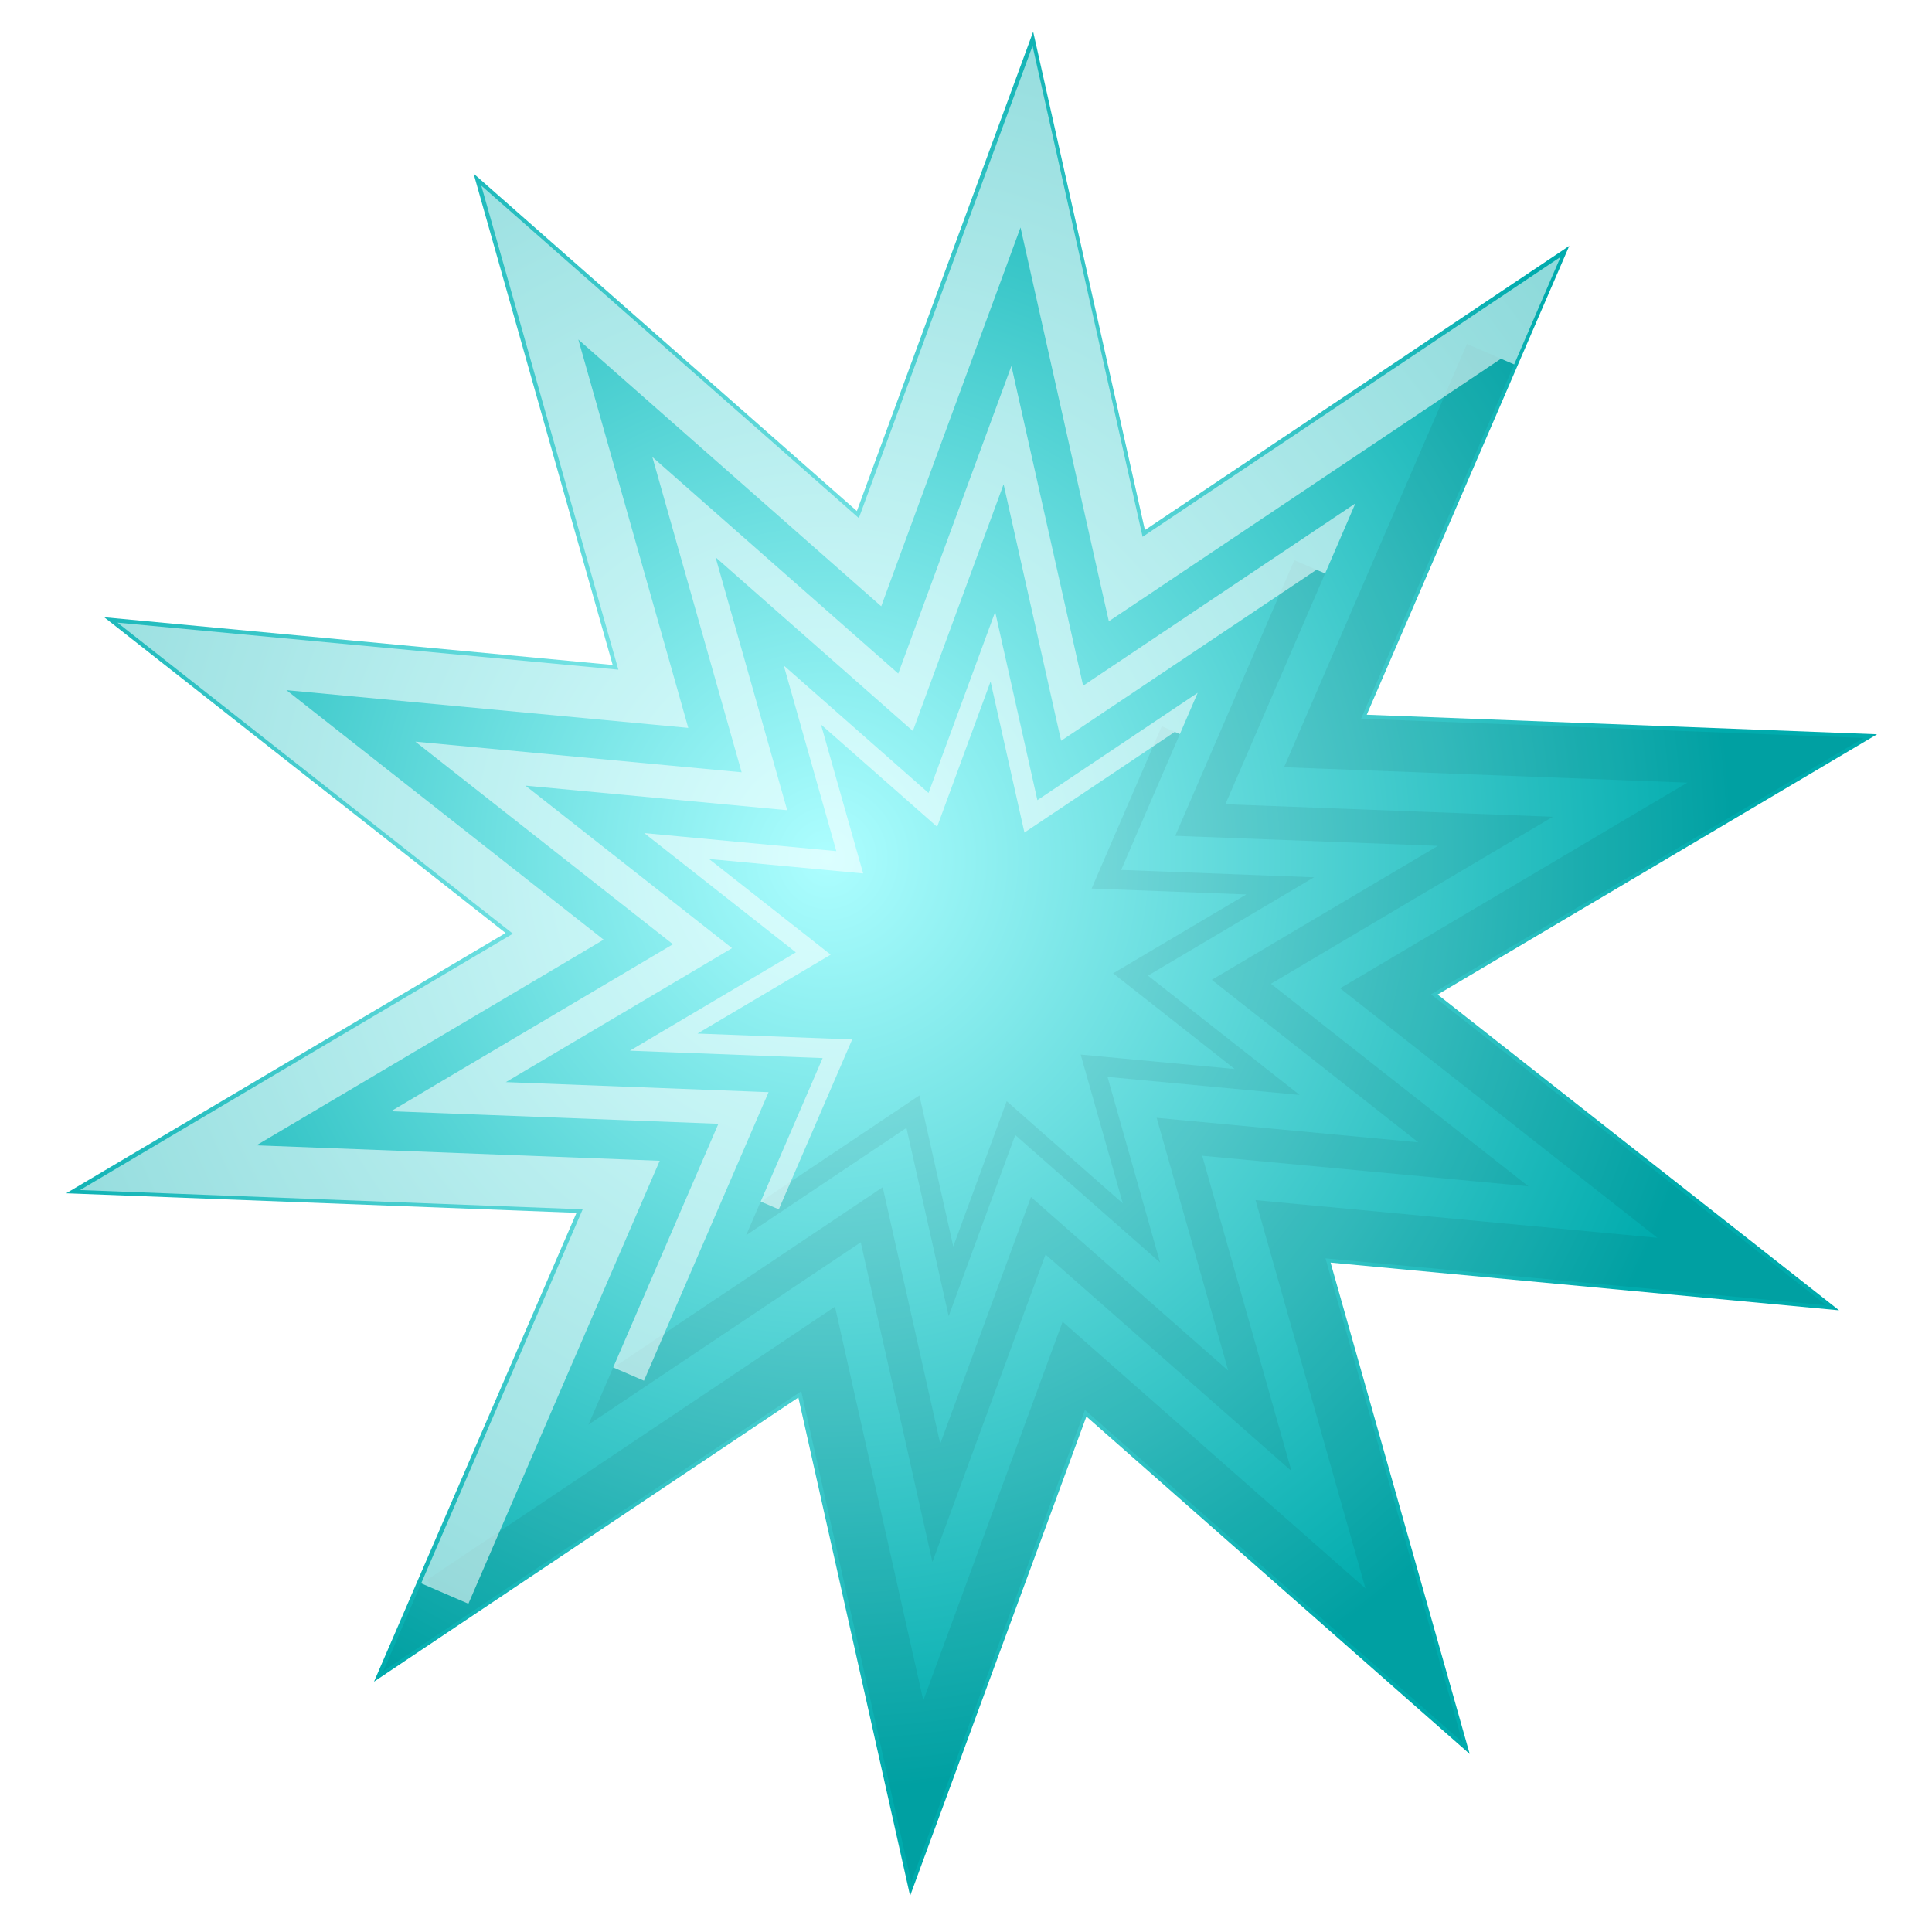 <?xml version="1.0" encoding="UTF-8" standalone="no"?>
<!-- Created with Inkscape (http://www.inkscape.org/) -->

<svg
   xmlns:dc="http://purl.org/dc/elements/1.1/"
   xmlns:cc="http://creativecommons.org/ns#"
   xmlns:rdf="http://www.w3.org/1999/02/22-rdf-syntax-ns#"
   xmlns:svg="http://www.w3.org/2000/svg"
   xmlns="http://www.w3.org/2000/svg"
   xmlns:xlink="http://www.w3.org/1999/xlink"
   xmlns:sodipodi="http://sodipodi.sourceforge.net/DTD/sodipodi-0.dtd"
   xmlns:inkscape="http://www.inkscape.org/namespaces/inkscape"
   width="1000"
   height="1000"
   id="svg3777"
   version="1.1"
   inkscape:version="0.48.3.1 r9886"
   sodipodi:docname="cyanDude.svg"
   inkscape:export-filename="/host/temp/blackholesdl/lolly/res/pinkDude_s.svg.png"
   inkscape:export-xdpi="11.52"
   inkscape:export-ydpi="11.52">
  <defs
     id="defs3779">
    <linearGradient
       id="linearGradient6203">
      <stop
         style="stop-color:#adfeff;stop-opacity:1;"
         offset="0"
         id="stop6205" />
      <stop
         style="stop-color:#00abad;stop-opacity:1;"
         offset="1"
         id="stop6207" />
    </linearGradient>
    <linearGradient
       id="linearGradient6007">
      <stop
         style="stop-color:#ffe4ff;stop-opacity:1;"
         offset="0"
         id="stop6009" />
      <stop
         style="stop-color:#ff85ff;stop-opacity:1;"
         offset="1"
         id="stop6011" />
    </linearGradient>
    <linearGradient
       id="linearGradient5578">
      <stop
         style="stop-color:#fffc56;stop-opacity:1;"
         offset="0"
         id="stop5580" />
      <stop
         style="stop-color:#fffd5e;stop-opacity:1;"
         offset="1"
         id="stop5582" />
    </linearGradient>
    <linearGradient
       id="linearGradient5419">
      <stop
         style="stop-color:#ffd4d4;stop-opacity:1;"
         offset="0"
         id="stop5421" />
      <stop
         style="stop-color:#ff7676;stop-opacity:1;"
         offset="1"
         id="stop5423" />
    </linearGradient>
    <linearGradient
       id="linearGradient5047">
      <stop
         style="stop-color:#62e7ff;stop-opacity:1;"
         offset="0"
         id="stop5049" />
      <stop
         style="stop-color:#6e9aff;stop-opacity:1;"
         offset="1"
         id="stop5051" />
    </linearGradient>
    <linearGradient
       id="linearGradient4578">
      <stop
         style="stop-color:#adffad;stop-opacity:1;"
         offset="0"
         id="stop4580" />
      <stop
         style="stop-color:#4bff4b;stop-opacity:1;"
         offset="1"
         id="stop4582" />
    </linearGradient>
    <radialGradient
       inkscape:collect="always"
       xlink:href="#linearGradient6203"
       id="radialGradient6209"
       cx="256.288"
       cy="223.457"
       fx="256.288"
       fy="223.457"
       r="381.963"
       gradientTransform="matrix(1,0,0,1.029,0,-7.835)"
       gradientUnits="userSpaceOnUse" />
    <filter
       inkscape:collect="always"
       id="filter6223">
      <feGaussianBlur
         inkscape:collect="always"
         stdDeviation="7.863"
         id="feGaussianBlur6225" />
    </filter>
    <filter
       inkscape:collect="always"
       id="filter6227">
      <feGaussianBlur
         inkscape:collect="always"
         stdDeviation="7.863"
         id="feGaussianBlur6229" />
    </filter>
    <filter
       inkscape:collect="always"
       id="filter6231">
      <feGaussianBlur
         inkscape:collect="always"
         stdDeviation="7.863"
         id="feGaussianBlur6233" />
    </filter>
    <filter
       inkscape:collect="always"
       id="filter6235">
      <feGaussianBlur
         inkscape:collect="always"
         stdDeviation="7.812"
         id="feGaussianBlur6237" />
    </filter>
    <filter
       inkscape:collect="always"
       id="filter6239">
      <feGaussianBlur
         inkscape:collect="always"
         stdDeviation="7.812"
         id="feGaussianBlur6241" />
    </filter>
    <filter
       inkscape:collect="always"
       id="filter6243">
      <feGaussianBlur
         inkscape:collect="always"
         stdDeviation="7.812"
         id="feGaussianBlur6245" />
    </filter>
  </defs>
  <sodipodi:namedview
     id="base"
     pagecolor="#ffffff"
     bordercolor="#666666"
     borderopacity="1.0"
     inkscape:pageopacity="0.0"
     inkscape:pageshadow="2"
     inkscape:zoom="0.49497475"
     inkscape:cx="609.70047"
     inkscape:cy="564.38385"
     inkscape:document-units="px"
     inkscape:current-layer="layer1"
     showgrid="false"
     inkscape:window-width="1215"
     inkscape:window-height="1000"
     inkscape:window-x="65"
     inkscape:window-y="24"
     inkscape:window-maximized="1" />
  <g
     inkscape:label="Layer 1"
     inkscape:groupmode="layer"
     id="layer1"
     transform="translate(0,-52.362)">
    <path
       sodipodi:type="star"
       style="opacity:1;fill:url(#radialGradient6209);fill-opacity:1;stroke:none"
       id="path6152"
       sodipodi:sides="10"
       sodipodi:cx="317.1879"
       sodipodi:cy="266.62924"
       sodipodi:r1="394.04236"
       sodipodi:r2="197.02118"
       sodipodi:arg1="1.0083927"
       sodipodi:arg2="1.3225519"
       inkscape:flatsided="false"
       inkscape:rounded="0"
       inkscape:randomized="0"
       d="M 527.3,599.98 365.597,457.611 291.233,659.816 244.095,449.59 65.081,569.468 150.513,371.685 -64.775,363.446 120.595,253.652 -48.734,120.444 165.768,140.576 107.076,-66.721 268.779,75.648 343.142,-126.557 390.281,83.668 569.295,-36.21 483.863,161.573 699.151,169.812 513.781,279.606 683.11,412.815 468.607,392.683 z"
       transform="matrix(1.227,0,0,1.227,113.727,224.056)" />
    <path
       style="font-size:medium;font-style:normal;font-variant:normal;font-weight:normal;font-stretch:normal;text-indent:0;text-align:start;text-decoration:none;line-height:normal;letter-spacing:normal;word-spacing:normal;text-transform:none;direction:ltr;block-progression:tb;writing-mode:lr-tb;text-anchor:start;baseline-shift:baseline;color:#000000;fill:#000000;fill-opacity:1;stroke:none;stroke-width:26.618;marker:none;visibility:visible;display:inline;overflow:visible;enable-background:accumulate;font-family:Sans;-inkscape-font-specification:Sans;opacity:0.25;filter:url(#filter6243)"
       d="m 759.281,230.425 -86.938,201.219 -7.688,17.812 19.406,0.75 189.312,7.25 -163,96.562 -16.719,9.875 15.281,12.031 148.906,117.125 -188.625,-17.688 -19.344,-1.812 5.281,18.688 51.594,182.25 L 564.562,749.331 550,736.487 l -6.719,18.25 -65.375,177.812 -41.469,-184.875 -4.25,-18.969 -16.125,10.812 -194.969,130.562 2.969,4.438 -6.062,-2.625 -1.719,3.969 -17.906,41.469 37.531,-25.125 178.812,-119.75 47.094,210 9.875,44.062 15.594,-42.406 L 561.562,782.143 723.094,924.362 757,954.206 l -12.312,-43.469 -58.625,-207.062 214.25,20.094 45,4.219 -35.531,-27.906 -169.125,-133.062 185.156,-109.688 38.875,-23 -45.156,-1.75 -215.031,-8.219 79.219,-183.375 -24.438,-10.562 z"
       id="path6161"
       inkscape:connector-curvature="0" />
    <path
       style="font-size:medium;font-style:normal;font-variant:normal;font-weight:normal;font-stretch:normal;text-indent:0;text-align:start;text-decoration:none;line-height:normal;letter-spacing:normal;word-spacing:normal;text-transform:none;direction:ltr;block-progression:tb;writing-mode:lr-tb;text-anchor:start;baseline-shift:baseline;color:#000000;fill:#ffffff;fill-opacity:1;stroke:none;stroke-width:26.618;marker:none;visibility:visible;display:inline;overflow:visible;enable-background:accumulate;font-family:Sans;-inkscape-font-specification:Sans;opacity:0.75;filter:url(#filter6231)"
       d="m 534.438,76.143 -15.594,42.375 -74.312,202 -161.5,-142.219 -33.906,-29.844 12.312,43.469 58.625,207.062 -214.281,-20.125 -44.969,-4.219 35.5,27.938 169.156,133.062 -185.188,109.656 -38.844,23.031 45.125,1.719 215.031,8.25 L 218,871.893 l 24.438,10.562 91.312,-211.438 7.719,-17.844 -19.438,-0.75 -189.312,-7.25 163.031,-96.531 16.688,-9.906 -15.25,-12 -148.938,-117.156 188.656,17.719 19.344,1.812 -5.281,-18.688 -51.625,-182.312 142.188,125.219 14.594,12.844 6.688,-18.25 65.406,-177.812 41.438,184.875 4.281,18.938 16.125,-10.781 186.812,-125.094 6.844,2.938 6.125,-14.188 17.906,-41.469 -37.531,25.125 -178.812,119.75 -47.094,-210 -9.875,-44.062 z"
       id="path6156"
       inkscape:connector-curvature="0" />
    <path
       inkscape:connector-curvature="0"
       id="path6171"
       d="m 669.955,342.302 -56.628,131.068 -5.007,11.603 12.641,0.489 123.312,4.722 -106.173,62.898 -10.89,6.432 9.954,7.837 96.993,76.292 -122.865,-11.521 -12.6,-1.181 3.44,12.172 33.607,118.712 -92.617,-81.523 -9.486,-8.366 -4.376,11.887 -42.583,115.822 -27.011,-120.422 -2.768,-12.356 -10.503,7.043 -126.997,85.044 1.934,2.89 -3.949,-1.71 -1.12,2.585 -11.664,27.011 24.447,-16.366 116.473,-78.001 30.675,136.788 6.432,28.701 10.157,-27.622 48.385,-131.556 105.216,92.637 22.085,19.439 -8.02,-28.314 -38.187,-134.874 139.556,13.088 29.312,2.748 -23.144,-18.177 -110.163,-86.673 120.605,-71.447 25.322,-14.981 -29.413,-1.14 -140.065,-5.353 51.601,-119.445 -15.918,-6.88 z"
       style="font-size:medium;font-style:normal;font-variant:normal;font-weight:normal;font-stretch:normal;text-indent:0;text-align:start;text-decoration:none;line-height:normal;letter-spacing:normal;word-spacing:normal;text-transform:none;direction:ltr;block-progression:tb;writing-mode:lr-tb;text-anchor:start;baseline-shift:baseline;color:#000000;fill:#000000;fill-opacity:1;stroke:none;stroke-width:26.618;marker:none;visibility:visible;display:inline;overflow:visible;enable-background:accumulate;font-family:Sans;-inkscape-font-specification:Sans;opacity:0.25;filter:url(#filter6239)" />
    <path
       inkscape:connector-curvature="0"
       id="path6173"
       d="m 523.499,241.808 -10.157,27.602 -48.405,131.577 -105.196,-92.637 -22.085,-19.439 8.02,28.314 38.187,134.874 -139.576,-13.109 -29.291,-2.748 23.124,18.198 110.183,86.673 -120.625,71.427 -25.302,15.002 29.393,1.12 140.065,5.374 -54.45,126.101 15.918,6.88 59.478,-137.724 5.028,-11.623 -12.661,-0.489 -123.312,-4.722 106.194,-62.877 10.87,-6.453 -9.933,-7.816 -97.013,-76.312 122.885,11.541 12.6,1.181 -3.44,-12.172 -33.627,-118.753 92.617,81.564 9.506,8.366 4.356,-11.887 42.604,-115.822 26.991,120.422 2.789,12.335 10.503,-7.023 121.684,-81.482 4.458,1.913 3.99,-9.241 11.664,-27.011 -24.447,16.366 -116.473,78.001 -30.675,-136.788 -6.432,-28.701 z"
       style="font-size:medium;font-style:normal;font-variant:normal;font-weight:normal;font-stretch:normal;text-indent:0;text-align:start;text-decoration:none;line-height:normal;letter-spacing:normal;word-spacing:normal;text-transform:none;direction:ltr;block-progression:tb;writing-mode:lr-tb;text-anchor:start;baseline-shift:baseline;color:#000000;fill:#ffffff;fill-opacity:1;stroke:none;stroke-width:26.618;marker:none;visibility:visible;display:inline;overflow:visible;enable-background:accumulate;font-family:Sans;-inkscape-font-specification:Sans;opacity:0.75;filter:url(#filter6227)" />
    <path
       style="font-size:medium;font-style:normal;font-variant:normal;font-weight:normal;font-stretch:normal;text-indent:0;text-align:start;text-decoration:none;line-height:normal;letter-spacing:normal;word-spacing:normal;text-transform:none;direction:ltr;block-progression:tb;writing-mode:lr-tb;text-anchor:start;baseline-shift:baseline;color:#000000;fill:#000000;fill-opacity:1;stroke:none;stroke-width:26.618;marker:none;visibility:visible;display:inline;overflow:visible;enable-background:accumulate;font-family:Sans;-inkscape-font-specification:Sans;opacity:0.25;filter:url(#filter6235)"
       d="m 601.327,428.257 -33.342,77.171 -2.948,6.831 7.443,0.288 72.605,2.781 -62.514,37.034 -6.412,3.787 5.861,4.614 57.108,44.92 -72.341,-6.783 -7.419,-0.695 2.025,7.167 19.787,69.896 -54.532,-48 -5.585,-4.926 -2.577,6.999 -25.073,68.194 -15.904,-70.903 -1.63,-7.275 -6.184,4.147 -74.774,50.073 1.139,1.702 -2.325,-1.007 -0.659,1.522 -6.867,15.904 14.394,-9.636 68.578,-45.926 18.061,80.539 3.787,16.899 5.981,-16.264 28.488,-77.459 61.95,54.544 13.004,11.446 -4.722,-16.671 -22.484,-79.412 82.169,7.706 17.258,1.618 -13.627,-10.703 -64.863,-51.032 71.011,-42.067 14.909,-8.821 -17.318,-0.671 -82.468,-3.152 30.382,-70.328 -9.372,-4.051 z"
       id="path6175"
       inkscape:connector-curvature="0" />
    <path
       style="font-size:medium;font-style:normal;font-variant:normal;font-weight:normal;font-stretch:normal;text-indent:0;text-align:start;text-decoration:none;line-height:normal;letter-spacing:normal;word-spacing:normal;text-transform:none;direction:ltr;block-progression:tb;writing-mode:lr-tb;text-anchor:start;baseline-shift:baseline;color:#000000;fill:#ffffff;fill-opacity:1;stroke:none;stroke-width:26.618;marker:none;visibility:visible;display:inline;overflow:visible;enable-background:accumulate;font-family:Sans;-inkscape-font-specification:Sans;opacity:0.75;filter:url(#filter6223)"
       d="m 515.095,369.088 -5.981,16.252 -28.5,77.471 -61.938,-54.544 -13.004,-11.446 4.722,16.671 22.484,79.412 -82.181,-7.718 -17.246,-1.618 13.615,10.715 64.875,51.032 -71.023,42.055 -14.897,8.833 17.306,0.659 82.468,3.164 -32.06,74.247 9.372,4.051 35.02,-81.09 2.96,-6.843 -7.455,-0.288 -72.605,-2.781 62.526,-37.022 6.4,-3.799 -5.849,-4.602 -57.12,-44.932 72.353,6.795 7.419,0.695 -2.025,-7.167 -19.799,-69.92 54.532,48.024 5.597,4.926 2.565,-6.999 25.085,-68.194 15.892,70.903 1.642,7.263 6.184,-4.135 71.646,-47.976 2.625,1.127 2.349,-5.441 6.867,-15.904 -14.394,9.636 -68.578,45.926 -18.061,-80.539 -3.787,-16.899 z"
       id="path6177"
       inkscape:connector-curvature="0" />
  </g>
</svg>
